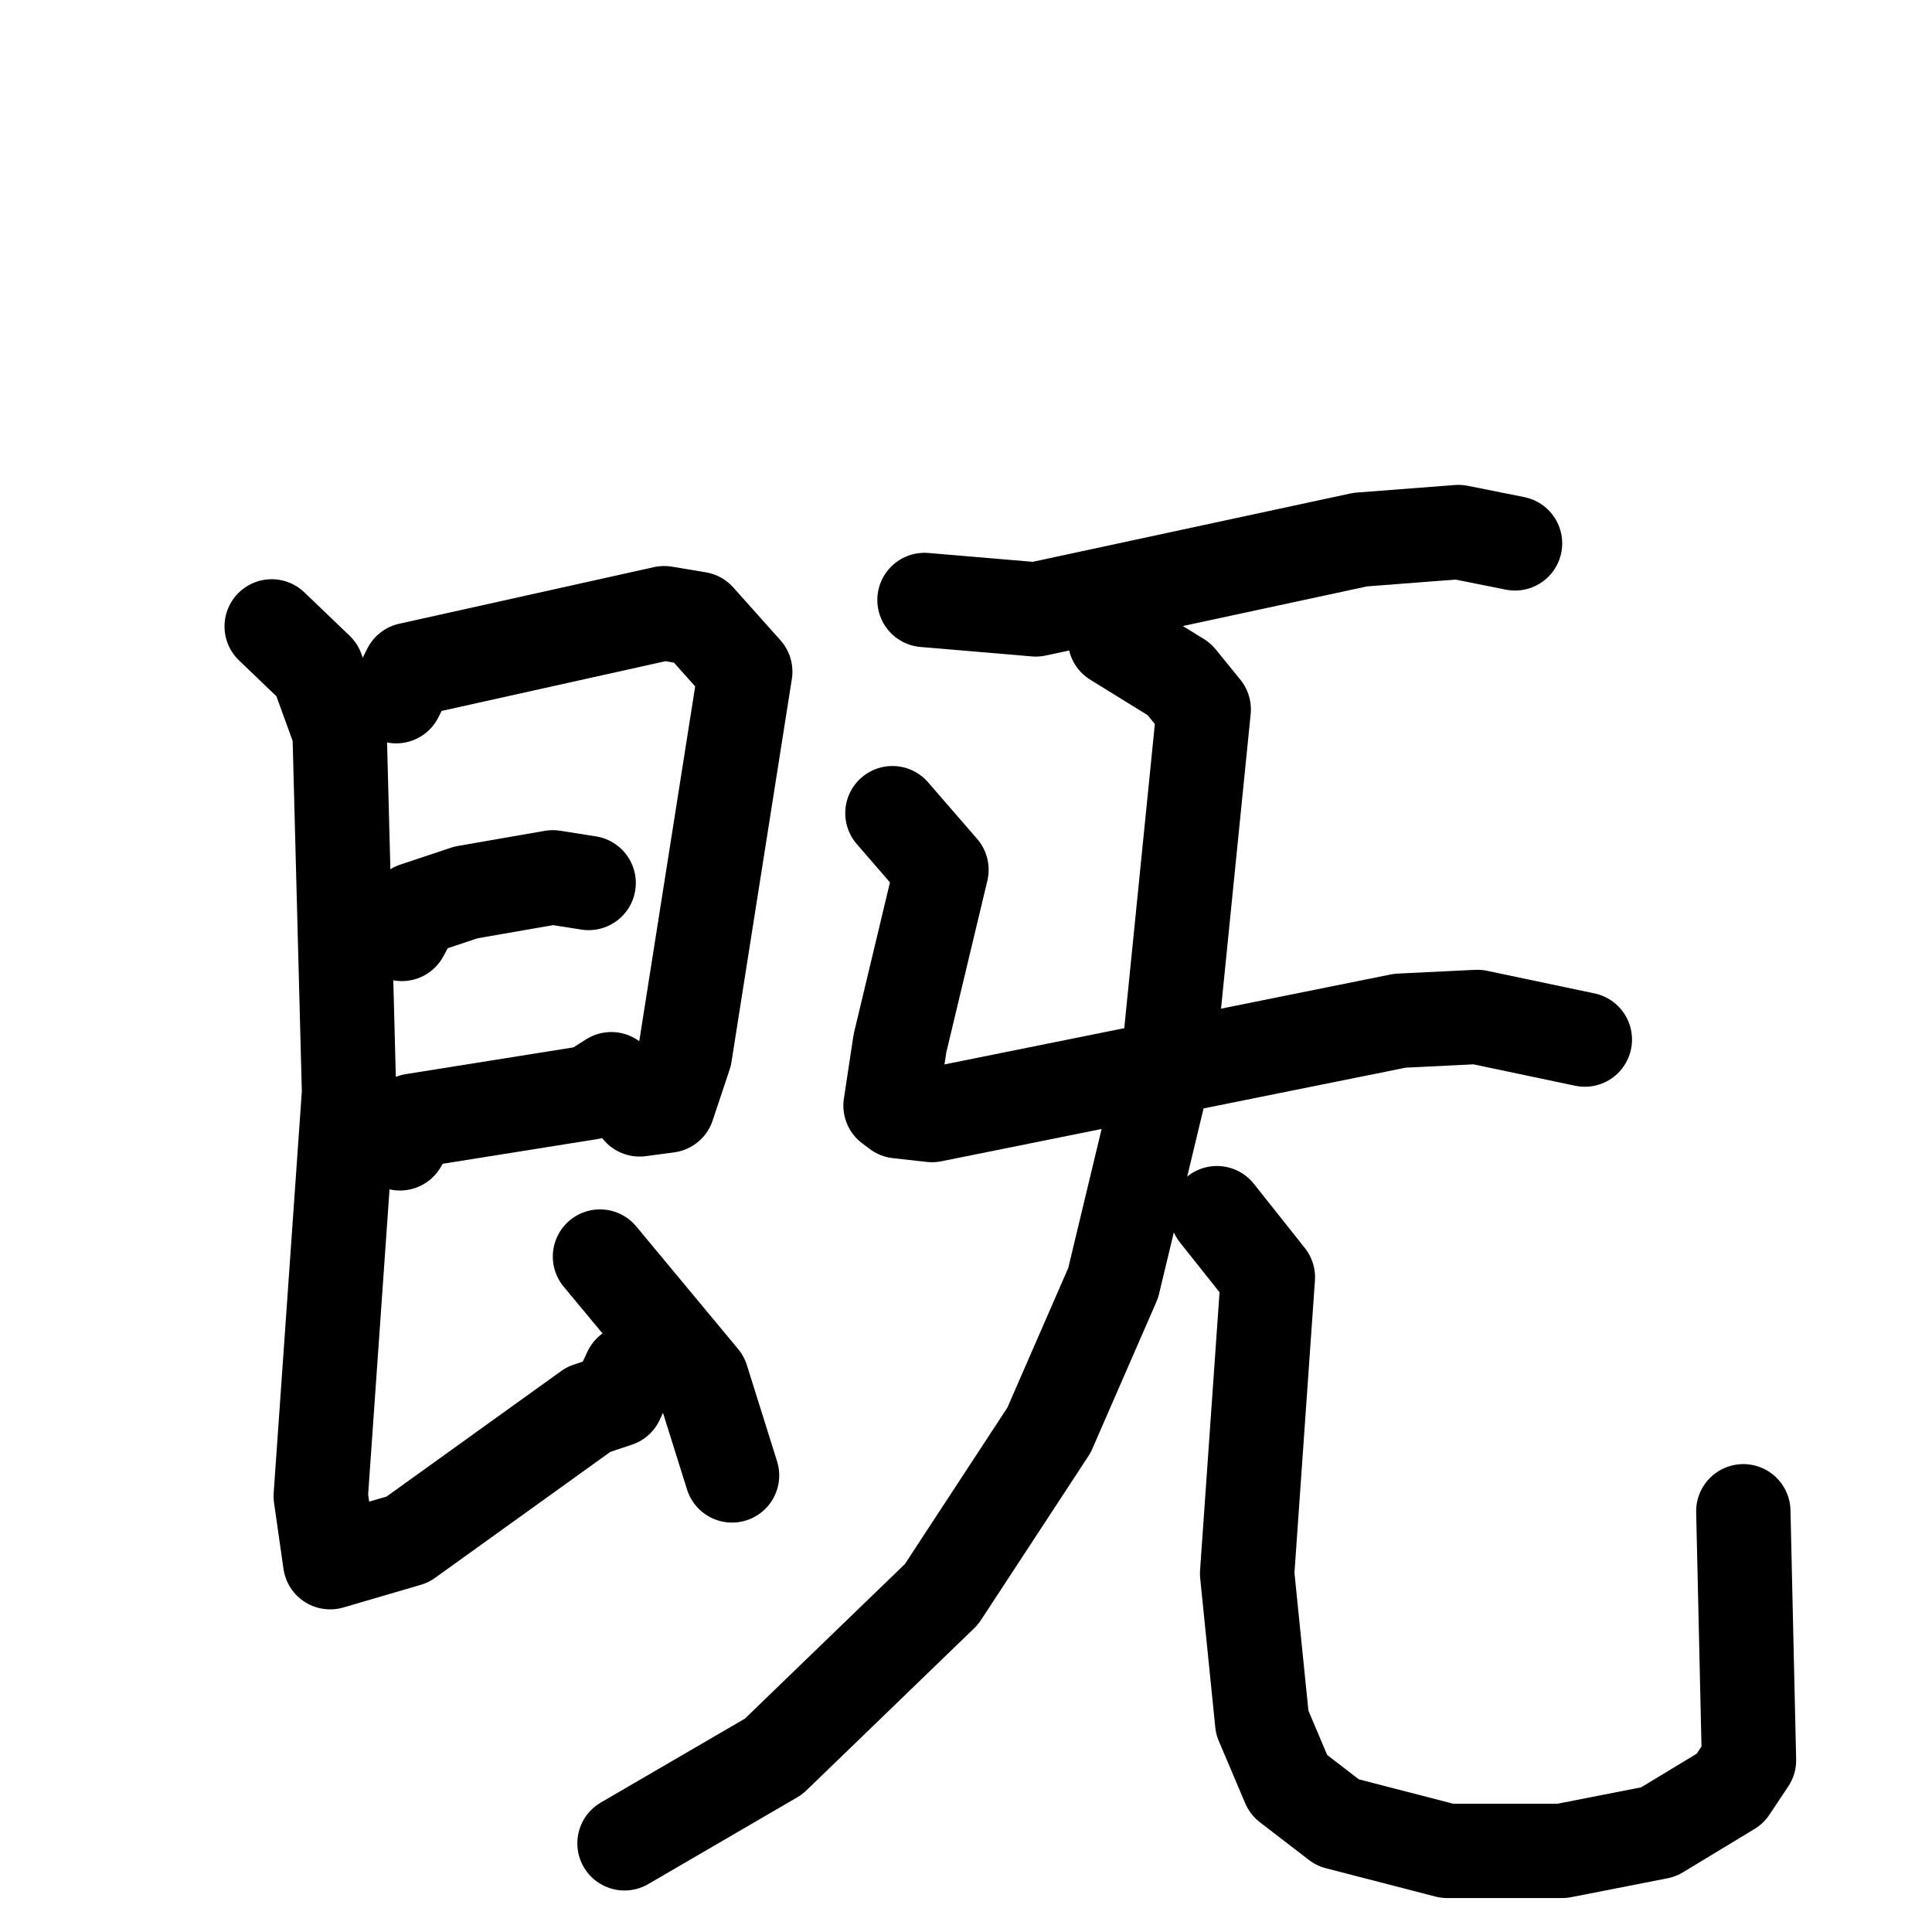 <svg xmlns="http://www.w3.org/2000/svg" viewBox="0 0 1024 1024">
  <g style="fill:none;stroke:#000000;stroke-width:50;stroke-linecap:round;stroke-linejoin:round;" transform="scale(1, 1) translate(0, 0)">
    <path d="M 210.0,369.0 L 217.0,355.0 L 352.0,325.0 L 370.0,328.0 L 395.0,356.0 L 363.0,559.0 L 354.0,586.0 L 339.0,588.0"/>
    <path d="M 213.0,495.0 L 220.0,482.0 L 247.0,473.0 L 293.0,465.0 L 312.0,468.0"/>
    <path d="M 212.0,606.0 L 219.0,594.0 L 313.0,579.0 L 324.0,572.0"/>
    <path d="M 144.0,332.0 L 168.0,355.0 L 180.0,388.0 L 185.0,579.0 L 170.0,793.0 L 175.0,828.0 L 216.0,816.0 L 312.0,747.0 L 327.0,742.0 L 334.0,727.0"/>
    <path d="M 318.0,666.0 L 372.0,731.0 L 388.0,782.0"/>
    <path d="M 490.0,318.0 L 549.0,323.0 L 721.0,286.0 L 773.0,282.0 L 803.0,288.0"/>
    <path d="M 473.0,431.0 L 499.0,461.0 L 477.0,553.0 L 472.0,586.0 L 476.0,589.0 L 494.0,591.0 L 742.0,541.0 L 783.0,539.0 L 840.0,551.0"/>
    <path d="M 591.0,339.0 L 625.0,360.0 L 638.0,376.0 L 620.0,555.0 L 590.0,680.0 L 556.0,758.0 L 499.0,845.0 L 410.0,931.0 L 331.0,977.0"/>
    <path d="M 645.0,643.0 L 672.0,677.0 L 661.0,834.0 L 669.0,913.0 L 683.0,946.0 L 709.0,966.0 L 767.0,981.0 L 828.0,981.0 L 879.0,971.0 L 917.0,948.0 L 927.0,933.0 L 924.0,801.0"/>
  </g>
</svg>
